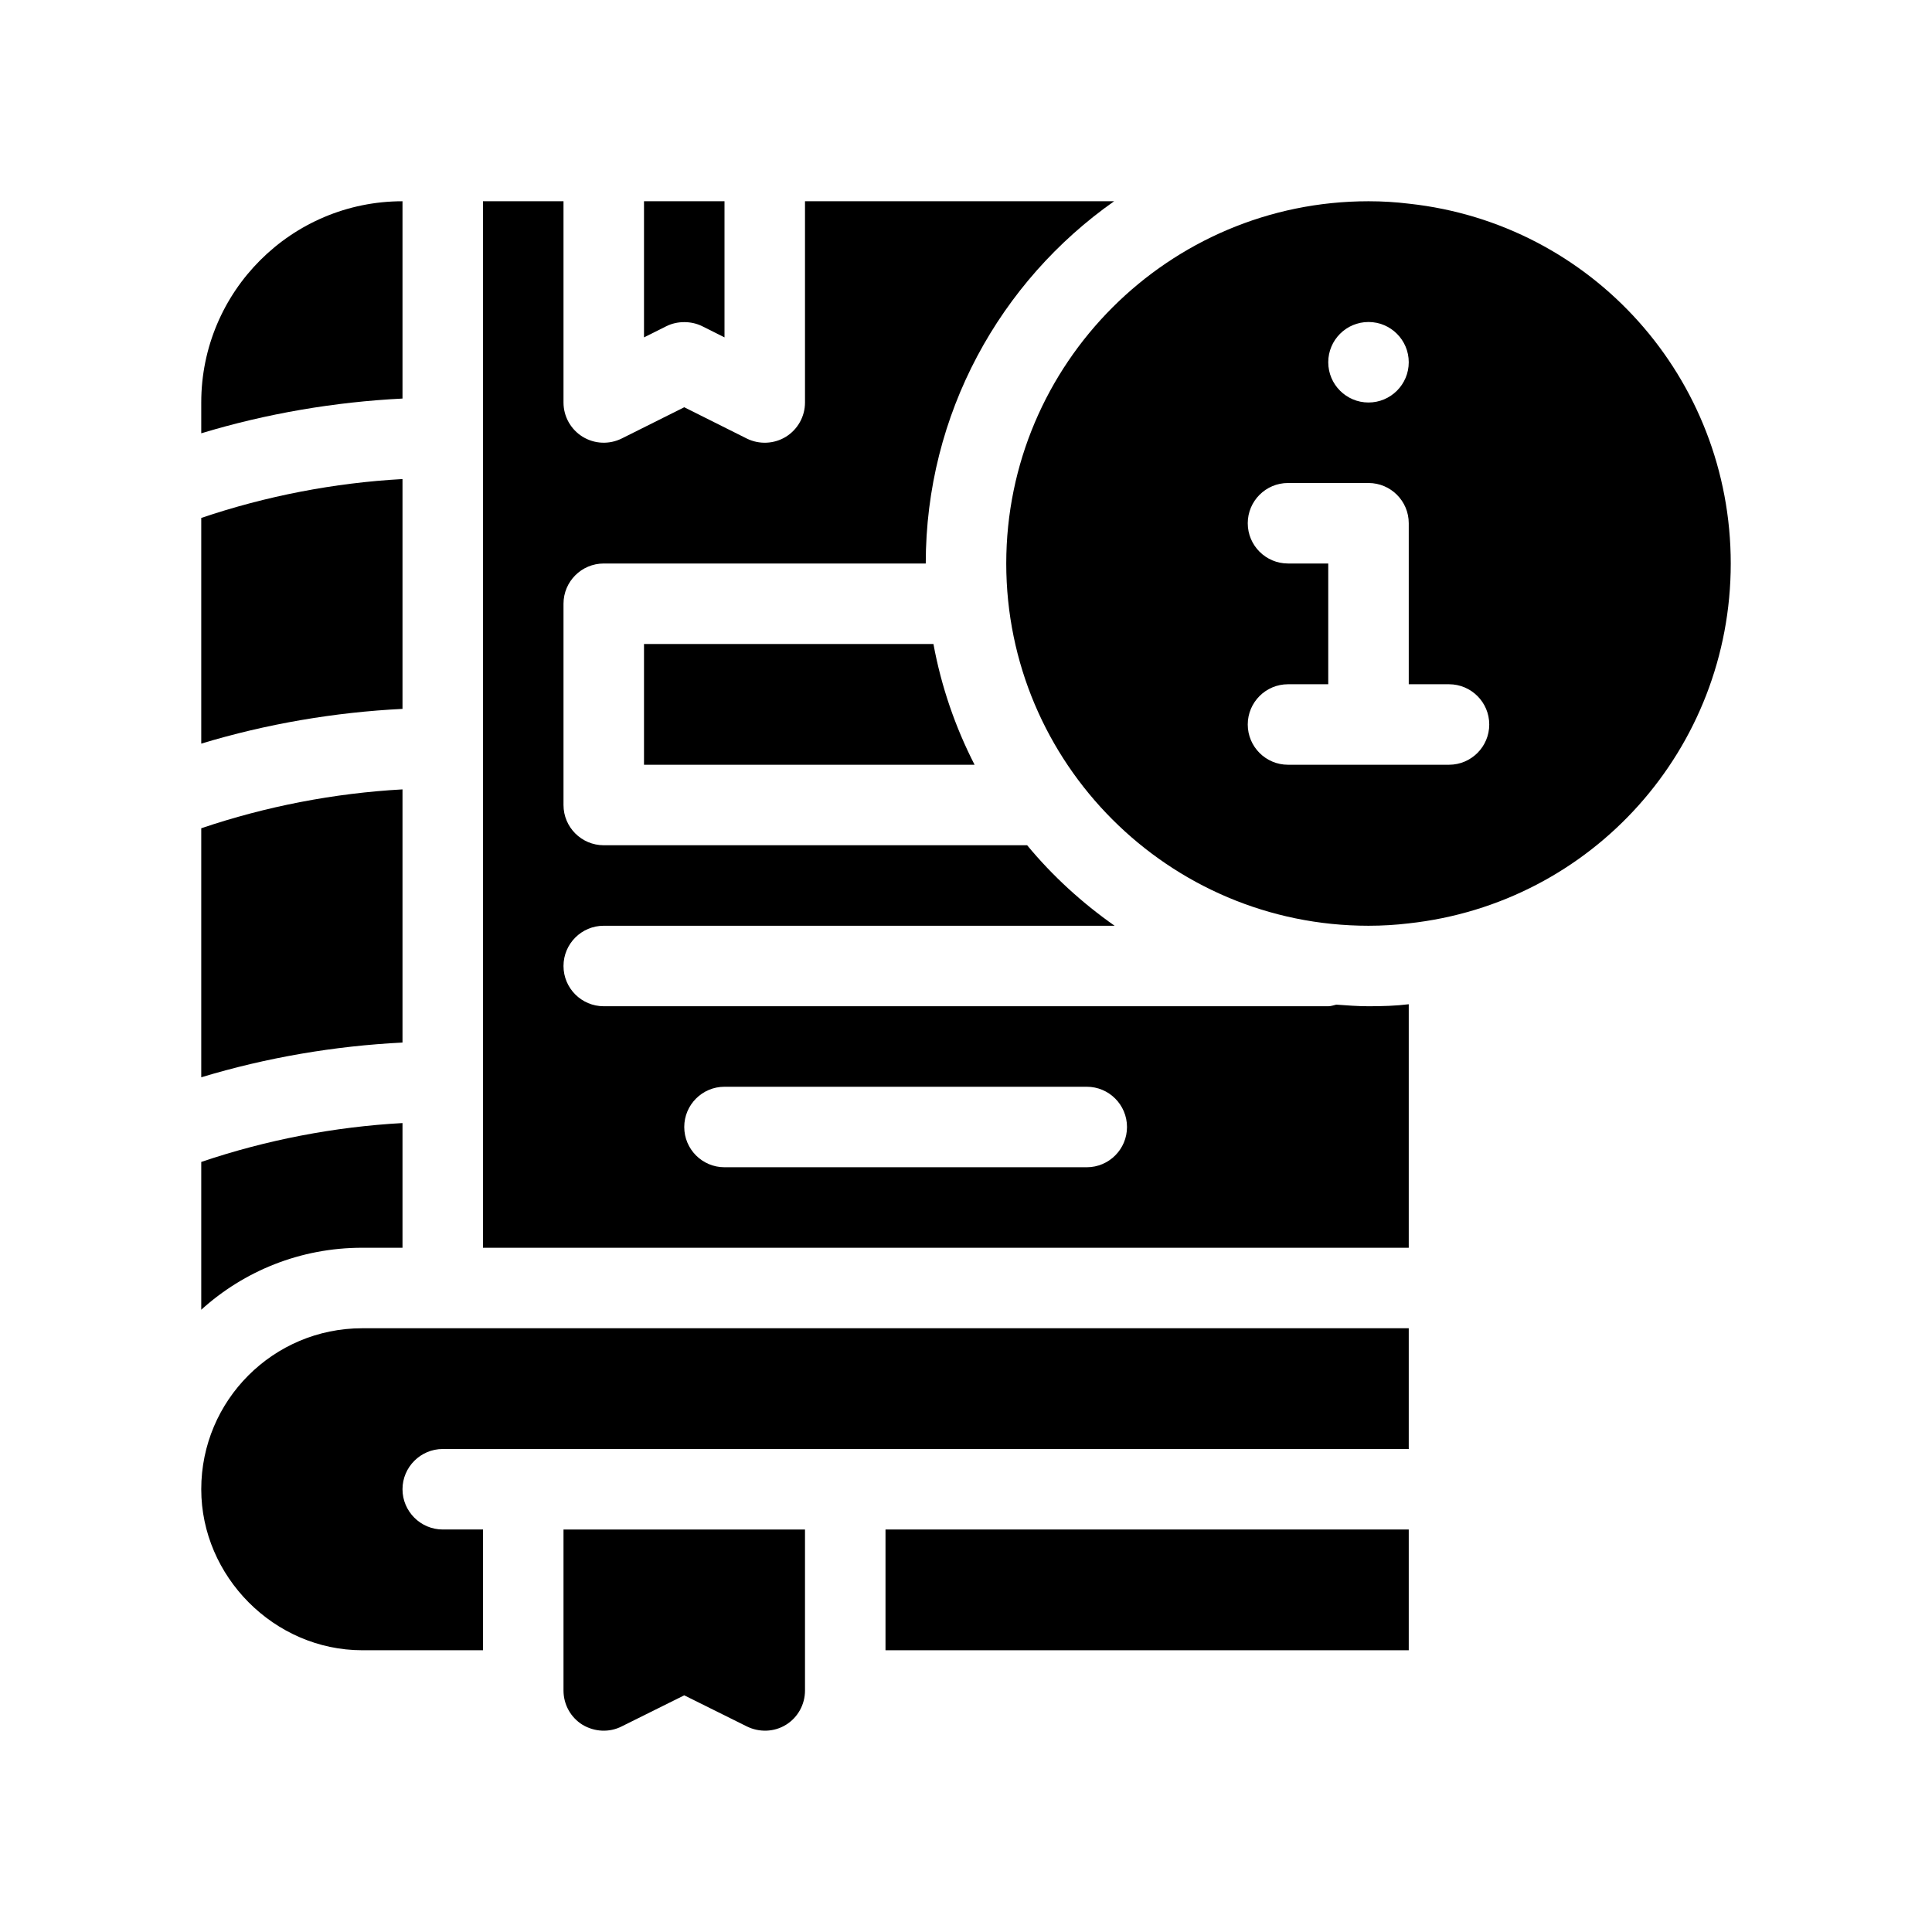 <?xml version="1.0" encoding="utf-8"?>
<!-- Generator: Adobe Illustrator 27.3.1, SVG Export Plug-In . SVG Version: 6.00 Build 0)  -->
<svg version="1.1" id="Glyph" xmlns="http://www.w3.org/2000/svg" xmlns:xlink="http://www.w3.org/1999/xlink" x="0px" y="0px"
	 viewBox="0 0 48 48" enable-background="new 0 0 48 48" xml:space="preserve">
<g>
	<path d="M14,42c0,0.35,0.18,0.67,0.47,0.85c0.3,0.18,0.67,0.2,0.98,0.04L17,42.12
		c0,0,1.55,0.77,1.55,0.77c0.31,0.155,0.684,0.145,0.98-0.04C19.82,42.67,20,42.35,20,42v-4h-6
		V42z"/>
	<path d="M5,37c0,2.164,1.812,4,4,4h3v-3h-1c-0.55,0-1-0.45-1-1s0.45-1,1-1h24v-3H9C6.79,33,5,34.79,5,37z"/>
	<rect x="22" y="38" width="13" height="3"/>
	<path d="M10,11.902c-1.695,0.094-3.391,0.421-5,0.966v5.607c1.623-0.491,3.313-0.779,5-0.863V11.902z"/>
	<path d="M10,5c-2.76,0-5,2.24-5,5v0.765c1.623-0.491,3.313-0.779,5-0.863V5z"/>
	<path d="M10,19.612c-1.695,0.094-3.391,0.421-5,0.966v6.187c1.623-0.491,3.313-0.779,5-0.863V19.612z"/>
	<path d="M16,19h8.213c-0.478-0.932-0.826-1.938-1.022-3H16V19z"/>
	<path d="M17,8.003c0.154-0,0.309,0.033,0.447,0.102L18,8.382V5h-2v3.382
		c0,0,0.552-0.276,0.553-0.276C16.687,8.038,16.843,8.003,17,8.003z"/>
	<path d="M10,31v-3.098c-1.695,0.094-3.391,0.421-5,0.966v3.672C6.06,31.58,7.46,31,9,31H10z"/>
	<path d="M33.2,24.96C33.133,24.974,33.071,25,33,25H15c-0.552,0-1-0.448-1-1s0.448-1,1-1h12.692
		c-0.81-0.569-1.544-1.239-2.173-2H15c-0.552,0-1-0.448-1-1v-5c0-0.552,0.448-1,1-1h8
		c0-3.72,1.85-7.01,4.68-9H20v5c0,0.347-0.18,0.668-0.474,0.851
		c-0.293,0.181-0.665,0.197-0.973,0.044L17,10.118l-1.553,0.776c-0.31,0.154-0.678,0.138-0.973-0.044
		C14.18,10.668,14,10.347,14,10V5h-2v26h23v-6.05C34.68,24.99,34.35,25,34,25
		C33.73,25,33.465,24.979,33.2,24.96z M27,29h-9c-0.552,0-1-0.448-1-1s0.448-1,1-1h9c0.552,0,1,0.448,1,1
		S27.552,29,27,29z"/>
	<path d="M35.009,5.061C34.672,5.02,34.342,5,34,5c-4.963,0-9,4.037-9,9c0,4.963,4.037,9,9,9
		c0.342,0,0.672-0.02,0.998-0.059C39.56,22.444,43,18.601,43,14S39.56,5.556,35.009,5.061z M34,8
		c0.552,0,1,0.448,1,1c0,0.552-0.448,1-1,1s-1-0.448-1-1C33,8.448,33.448,8,34,8z M36,19h-4c-0.552,0-1-0.448-1-1
		s0.448-1,1-1h1v-3h-1c-0.552,0-1-0.448-1-1s0.448-1,1-1h2c0.552,0,1,0.448,1,1v4h1c0.552,0,1,0.448,1,1
		S36.552,19,36,19z"/>
</g>
</svg>
